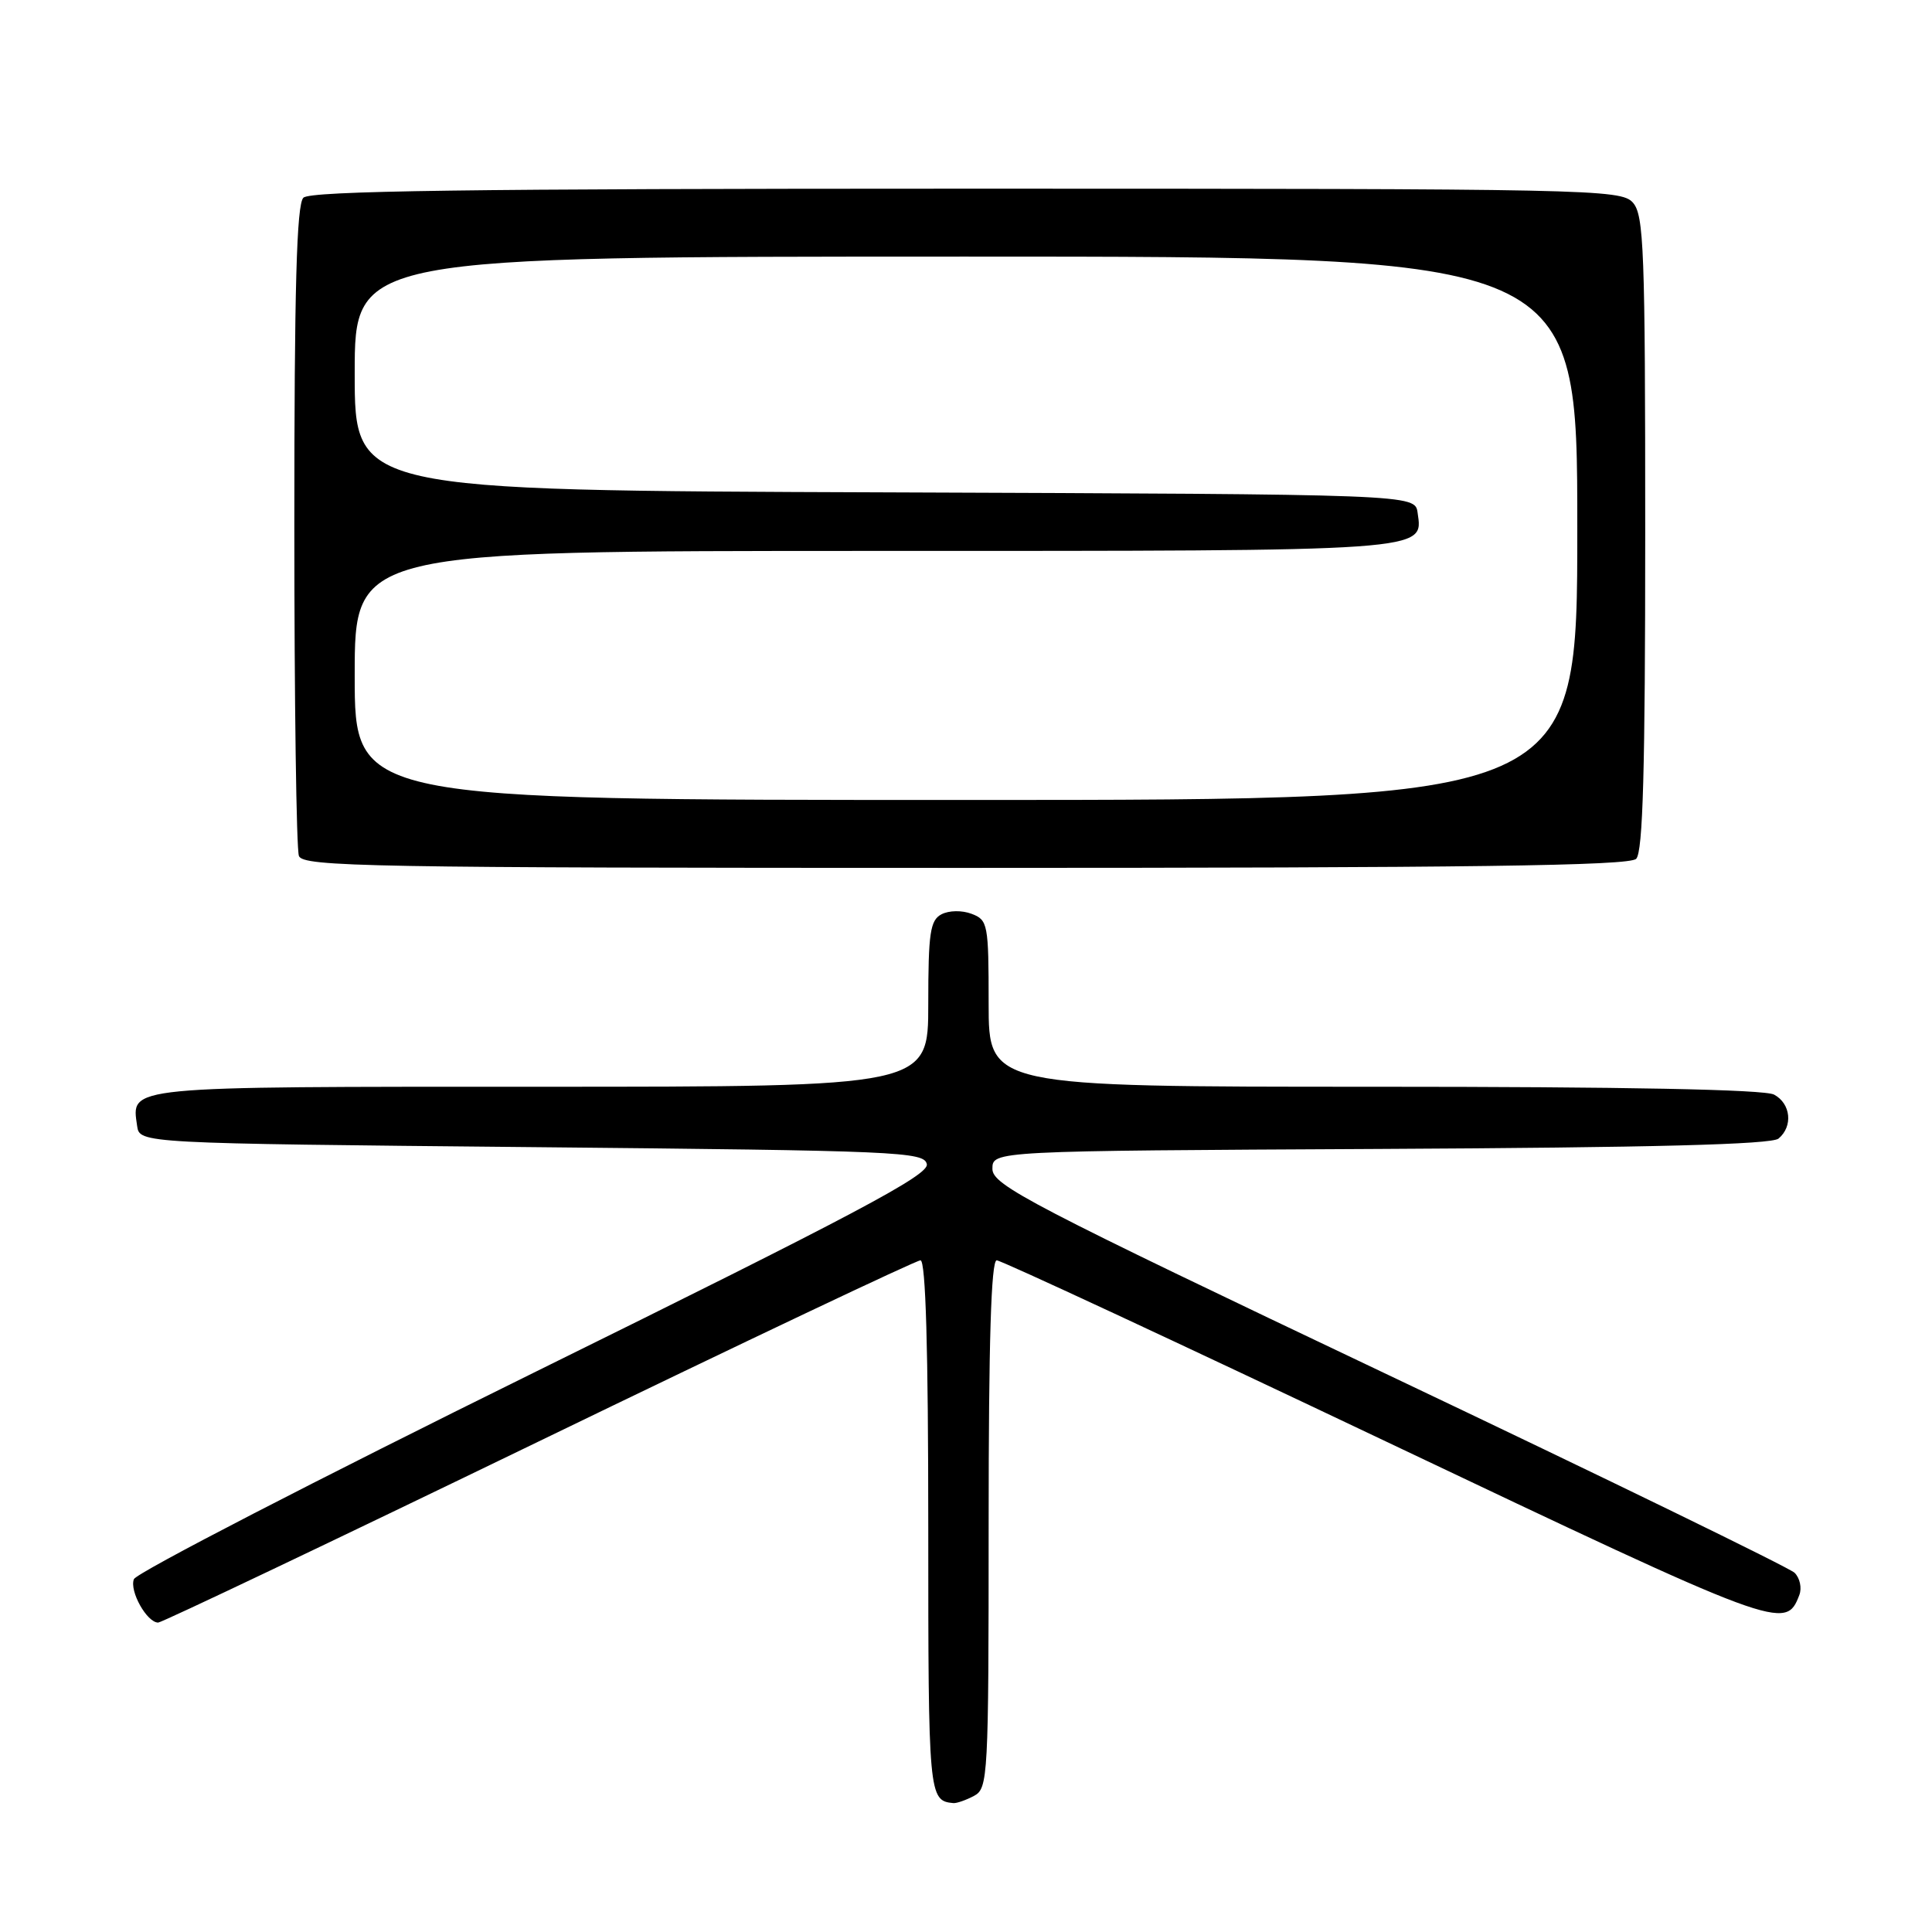 <?xml version="1.0" encoding="UTF-8" standalone="no"?>
<!DOCTYPE svg PUBLIC "-//W3C//DTD SVG 1.1//EN" "http://www.w3.org/Graphics/SVG/1.1/DTD/svg11.dtd" >
<svg xmlns="http://www.w3.org/2000/svg" xmlns:xlink="http://www.w3.org/1999/xlink" version="1.1" viewBox="0 0 256 256">
 <g >
 <path fill="currentColor"
d=" M 129.07 237.96 C 130.92 236.97 131.00 235.51 131.00 201.96 C 131.00 177.82 131.33 167.00 132.07 167.00 C 132.66 167.00 155.86 177.80 183.64 191.00 C 235.98 215.87 236.60 216.10 238.42 211.35 C 238.78 210.41 238.49 209.09 237.79 208.40 C 237.08 207.72 212.88 195.93 184.00 182.21 C 136.36 159.57 131.50 157.04 131.50 154.88 C 131.50 152.50 131.50 152.50 182.91 152.24 C 218.85 152.06 234.72 151.65 235.66 150.87 C 237.61 149.25 237.30 146.23 235.07 145.04 C 233.80 144.36 215.35 144.00 182.07 144.00 C 131.00 144.00 131.00 144.00 131.00 132.97 C 131.00 122.45 130.90 121.90 128.75 121.09 C 127.47 120.60 125.75 120.63 124.75 121.15 C 123.25 121.94 123.00 123.61 123.00 133.04 C 123.00 144.00 123.00 144.00 71.62 144.00 C 16.16 144.00 17.42 143.88 18.17 149.19 C 18.50 151.50 18.50 151.50 70.49 152.00 C 119.21 152.47 122.49 152.61 122.81 154.27 C 123.09 155.71 113.23 160.93 70.74 181.88 C 41.91 196.10 18.06 208.41 17.74 209.25 C 17.13 210.83 19.47 215.00 20.96 215.00 C 21.43 215.00 44.12 204.20 71.38 191.00 C 98.63 177.80 121.40 167.00 121.97 167.00 C 122.66 167.00 123.00 178.75 123.00 202.42 C 123.00 238.01 123.05 238.61 126.32 238.92 C 126.76 238.96 128.00 238.53 129.07 237.96 Z  M 216.80 113.80 C 217.70 112.90 218.00 101.94 218.00 70.63 C 218.00 32.98 217.83 28.47 216.35 26.83 C 214.77 25.08 210.72 25.00 128.05 25.00 C 61.99 25.00 41.11 25.29 40.20 26.20 C 39.30 27.10 39.00 38.12 39.00 69.62 C 39.00 92.84 39.27 112.55 39.61 113.42 C 40.15 114.84 48.86 115.00 127.91 115.00 C 194.78 115.00 215.88 114.72 216.80 113.80 Z  M 47.00 89.50 C 47.00 73.00 47.00 73.00 115.81 73.00 C 189.83 73.00 188.57 73.09 187.84 67.94 C 187.50 65.50 187.50 65.50 117.25 65.24 C 47.00 64.99 47.00 64.99 47.00 49.49 C 47.00 34.00 47.00 34.00 128.00 34.00 C 209.00 34.00 209.00 34.00 209.00 70.00 C 209.00 106.00 209.00 106.00 128.00 106.00 C 47.00 106.00 47.00 106.00 47.00 89.50 Z "/>
</g>
</svg>